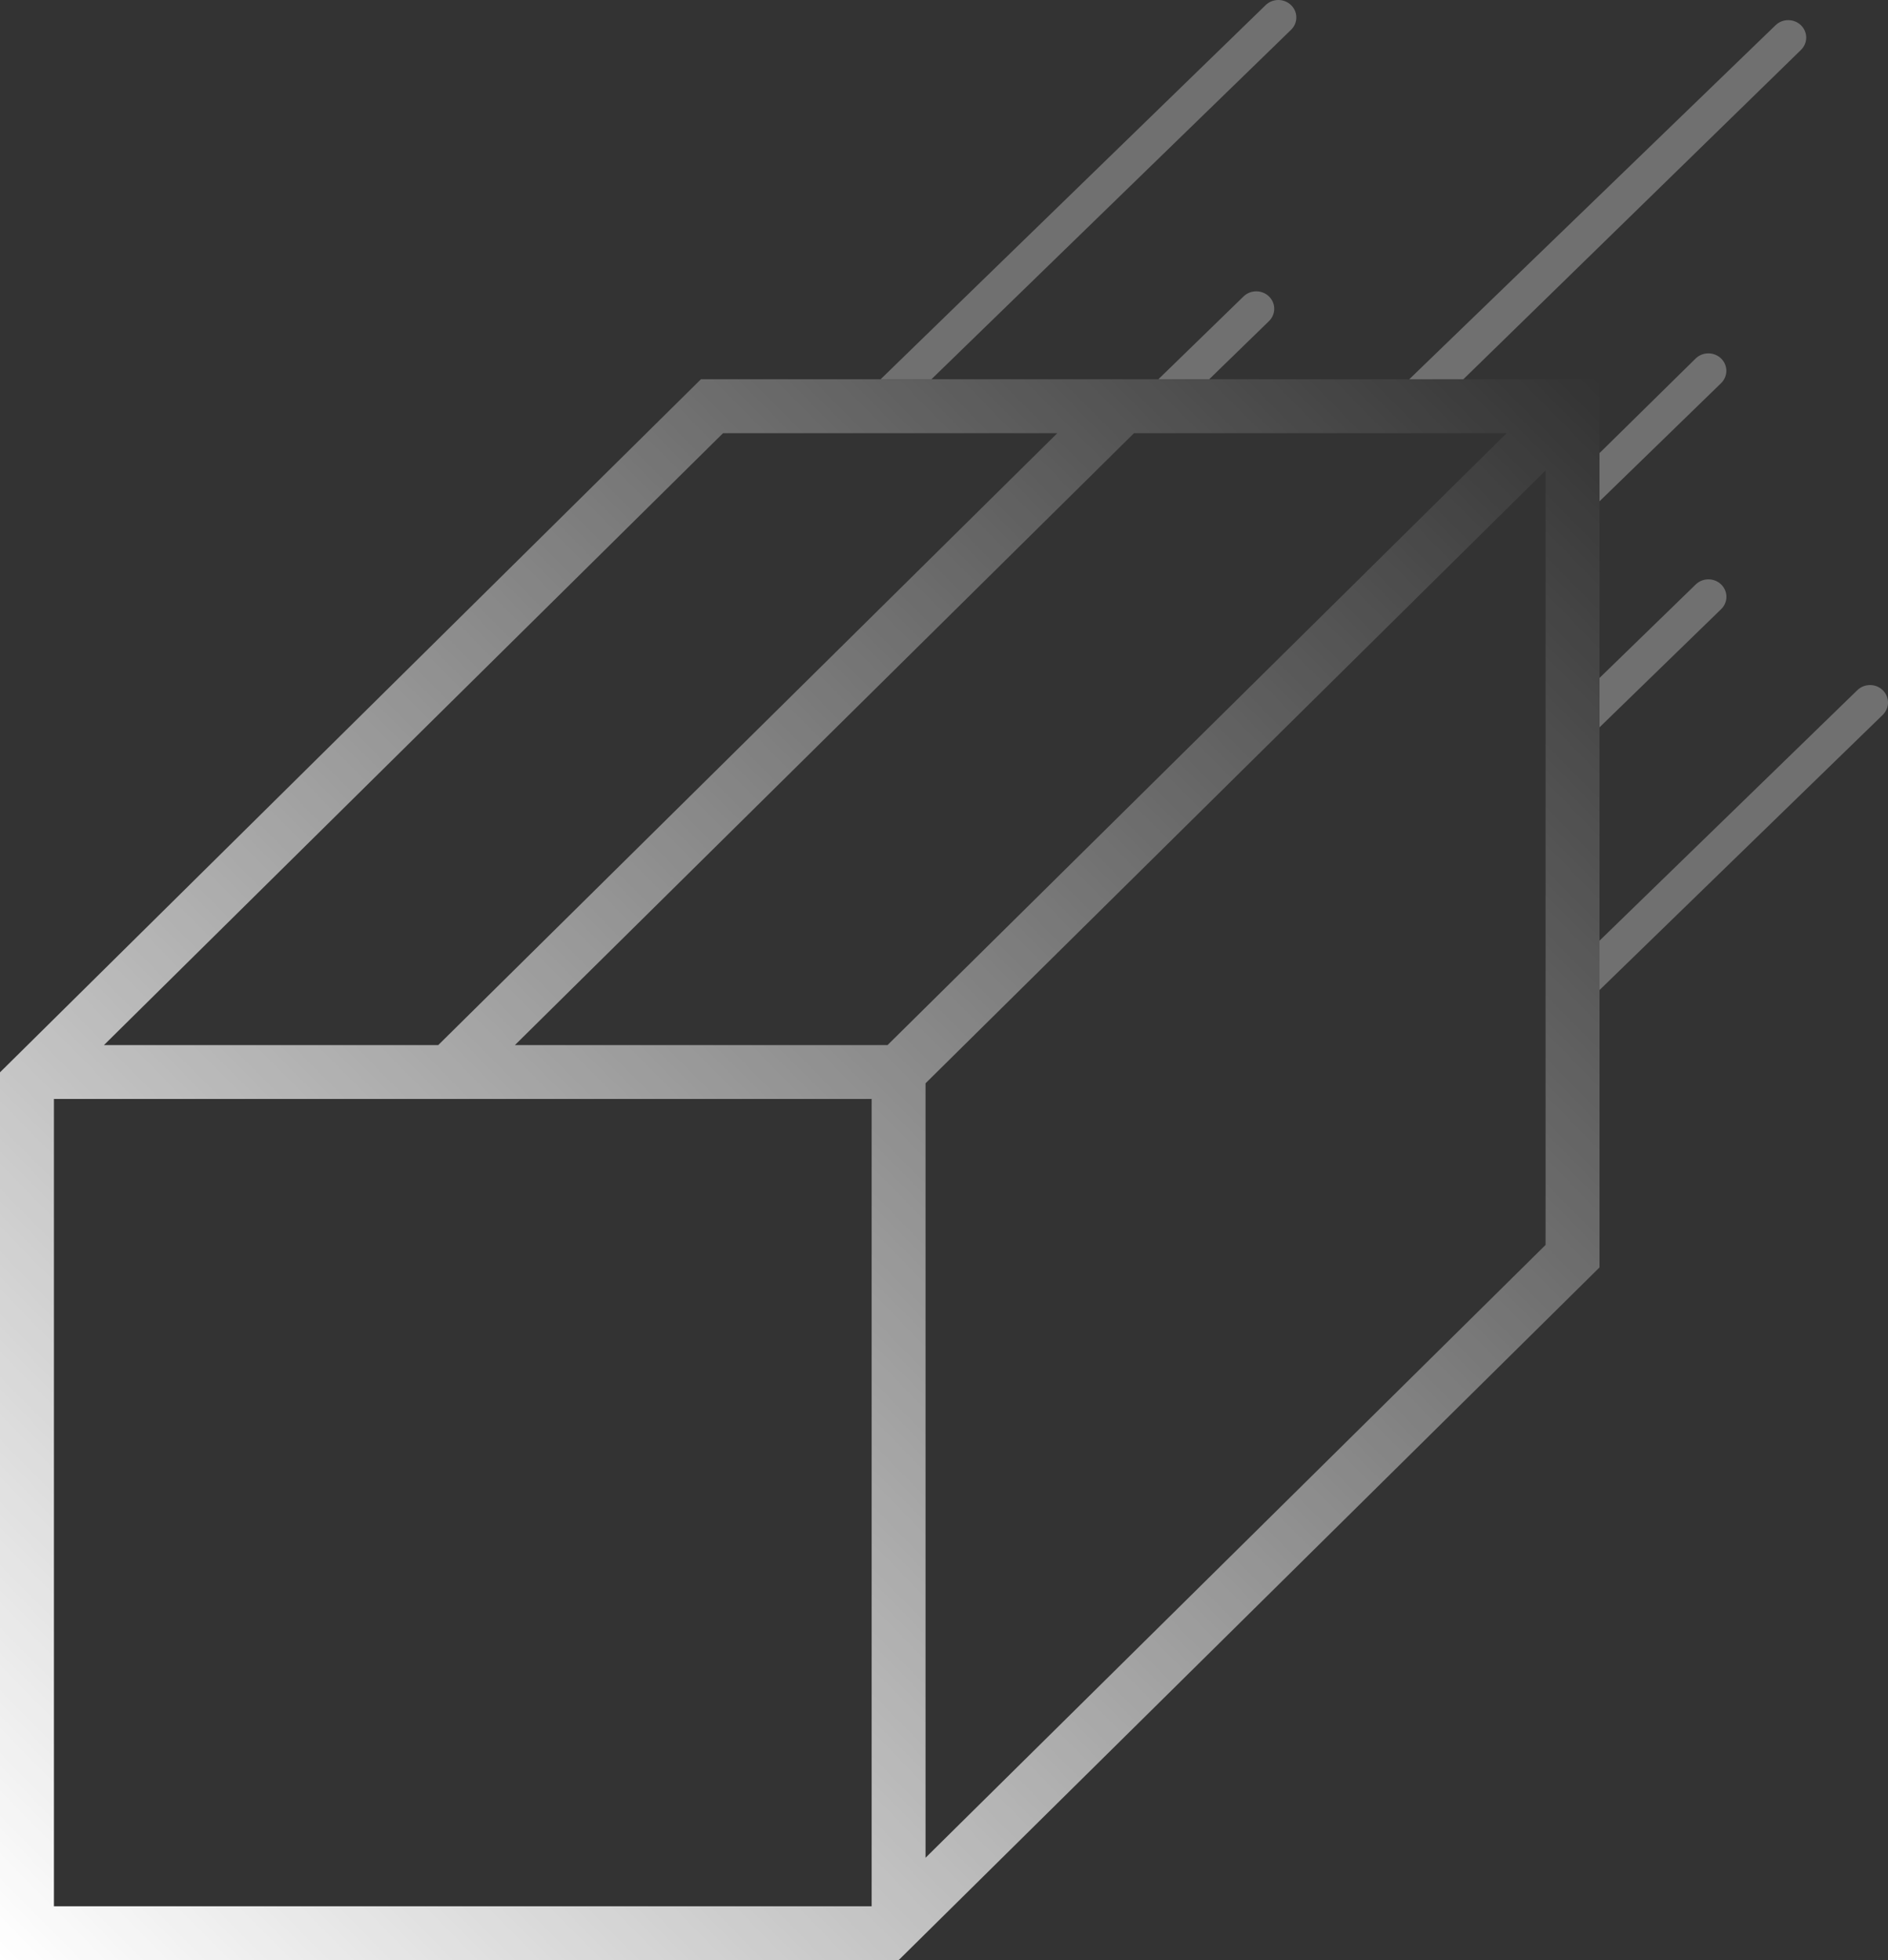 <svg width="105" height="109" viewBox="0 0 105 109" fill="none" xmlns="http://www.w3.org/2000/svg">
<rect x="0" y="0" width="105" height="109" fill="#333333" stroke="none"/>
<g opacity="0.3">
<path fill-rule="evenodd" clip-rule="evenodd" d="M95.721 33.873L88.956 40.445V37.699L94.307 32.5C94.698 32.121 95.33 32.121 95.721 32.5C96.111 32.879 96.111 33.494 95.721 33.873ZM95.717 21.307L88.956 27.876V25.195L94.304 19.934C94.694 19.555 95.327 19.555 95.717 19.934C96.107 20.313 96.107 20.928 95.717 21.307ZM100.159 2.777L81.383 21.09H78.375L98.745 1.404C99.135 1.025 99.768 1.025 100.159 1.404C100.549 1.783 100.549 2.398 100.159 2.777Z" fill="white"/>
<path d="M104.707 38.379C104.317 37.999 103.684 37.999 103.294 38.379L88.956 52.309V55.055L104.707 39.752C105.098 39.373 105.098 38.758 104.707 38.379Z" fill="white"/>
<path d="M70.573 16.484C70.182 16.105 69.55 16.105 69.159 16.484L64.423 21.088H67.25L70.573 17.857C70.963 17.478 70.963 16.863 70.573 16.484Z" fill="white"/>
<path d="M71.801 0.284C71.411 -0.095 70.778 -0.095 70.388 0.284L48.976 21.088H51.802L71.801 1.657C72.192 1.278 72.192 0.663 71.801 0.284Z" fill="white"/>
</g>
<path fill-rule="evenodd" clip-rule="evenodd" d="M48.476 61.111H2.999V106.003H48.476V61.111ZM49.975 109H0V59.612V59.629L38.981 21.09H88.956V70.478L49.975 109ZM51.474 103.304L85.957 69.226V26.16L51.474 60.238V103.304ZM83.791 24.087L49.359 58.114H28.636L63.068 24.087H83.791ZM58.803 24.087H40.213L5.781 58.114H24.372L58.803 24.087Z" fill="url(#paint0_linear)"/>
<defs>
<linearGradient id="paint0_linear" x1="89" y1="21.09" x2="0.09" y2="109.091" gradientUnits="userSpaceOnUse">
<stop stop-color="white" stop-opacity="0"/>
<stop offset="1" stop-color="white"/>
</linearGradient>
</defs>
</svg>
